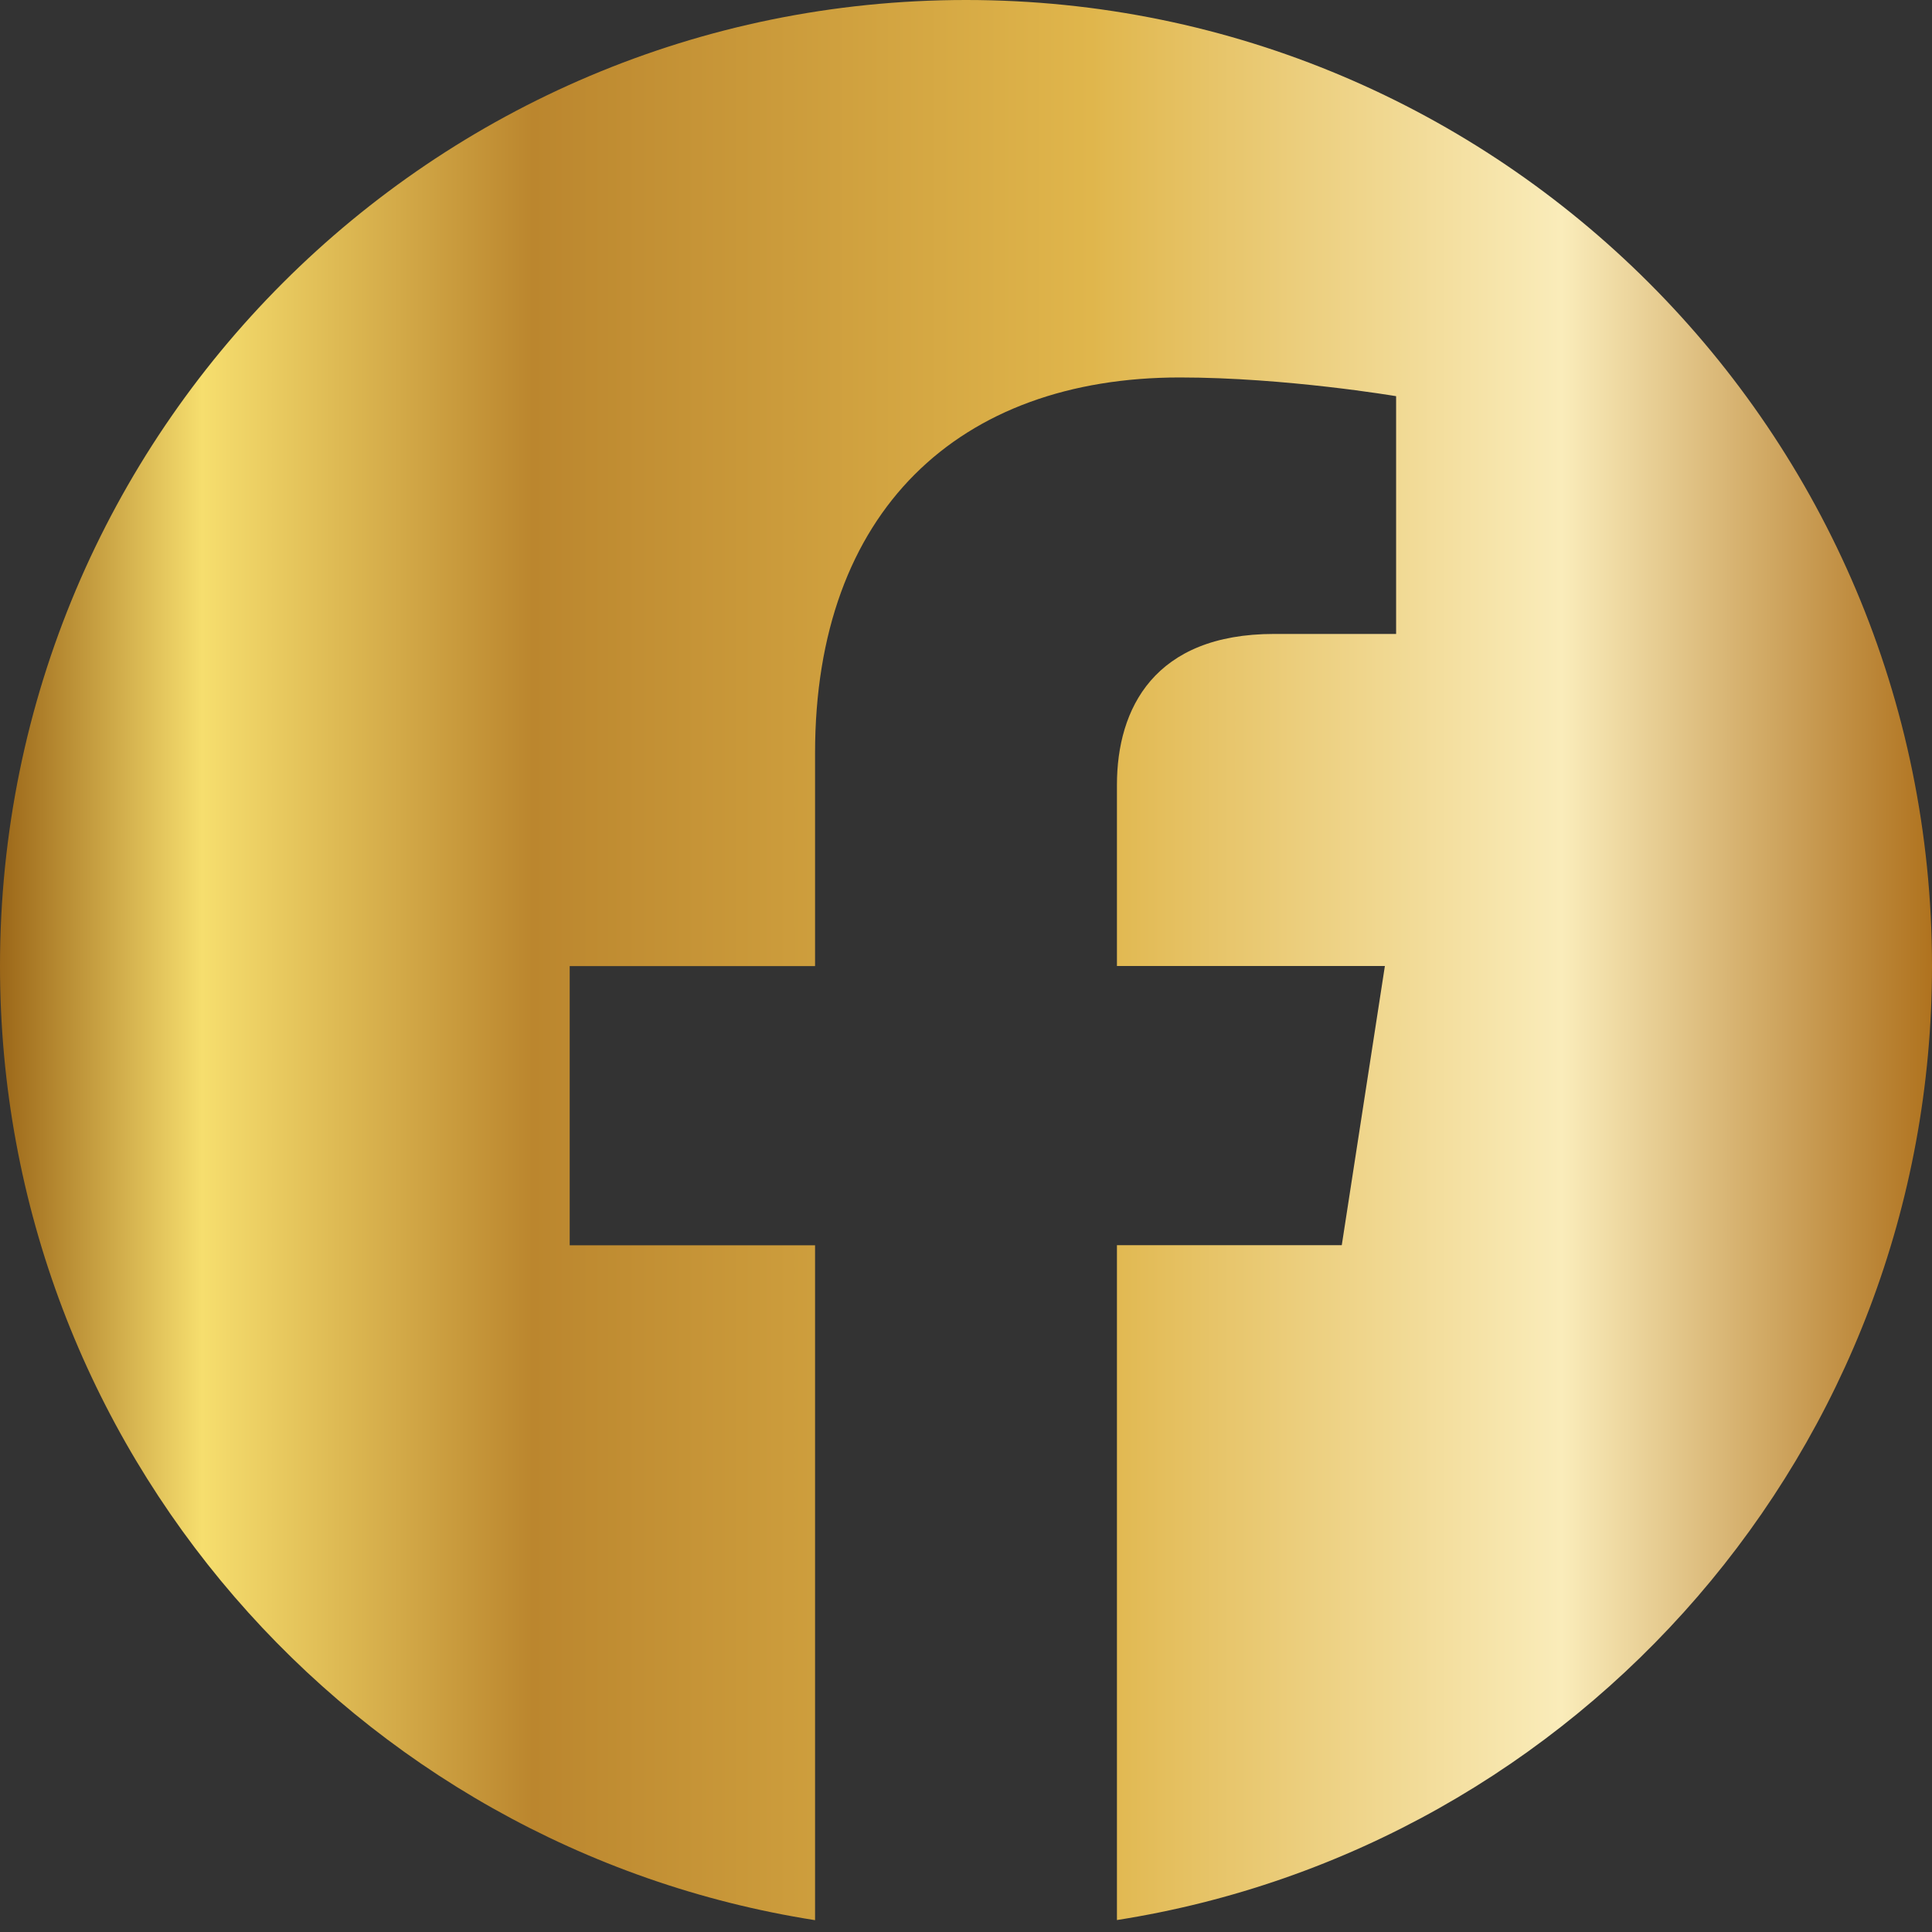 <svg width="16" height="16" viewBox="0 0 16 16" fill="none" xmlns="http://www.w3.org/2000/svg">
<rect x="0" y="0" width="16" height="16" fill="#333333" stroke="none"/>
<path d="M16 8C16 3.58 12.416 0 8 0C3.58 0 0 3.58 0 8C0 11.992 2.925 15.302 6.75 15.902V10.313H4.718V8.001H6.75V6.237C6.75 4.232 7.942 3.126 9.771 3.126C10.646 3.126 11.562 3.281 11.562 3.281V5.25H10.552C9.56 5.25 9.25 5.867 9.25 6.5V8H11.469L11.112 10.312H9.25V15.901C13.072 15.302 16 11.992 16 8V8Z" fill="url(#paint0_linear)"/>
<defs>
<linearGradient id="paint0_linear" x1="2.98023e-08" y1="7.951" x2="16" y2="7.951" gradientUnits="userSpaceOnUse">
<stop stop-color="#9B6618"/>
<stop offset="0.105" stop-color="#F6DE6E"/>
<stop offset="0.276" stop-color="#BB862E"/>
<stop offset="0.565" stop-color="#E0B64C"/>
<stop offset="0.808" stop-color="#FAECBA"/>
<stop offset="1" stop-color="#AF721E"/>
</linearGradient>
</defs>
</svg>
